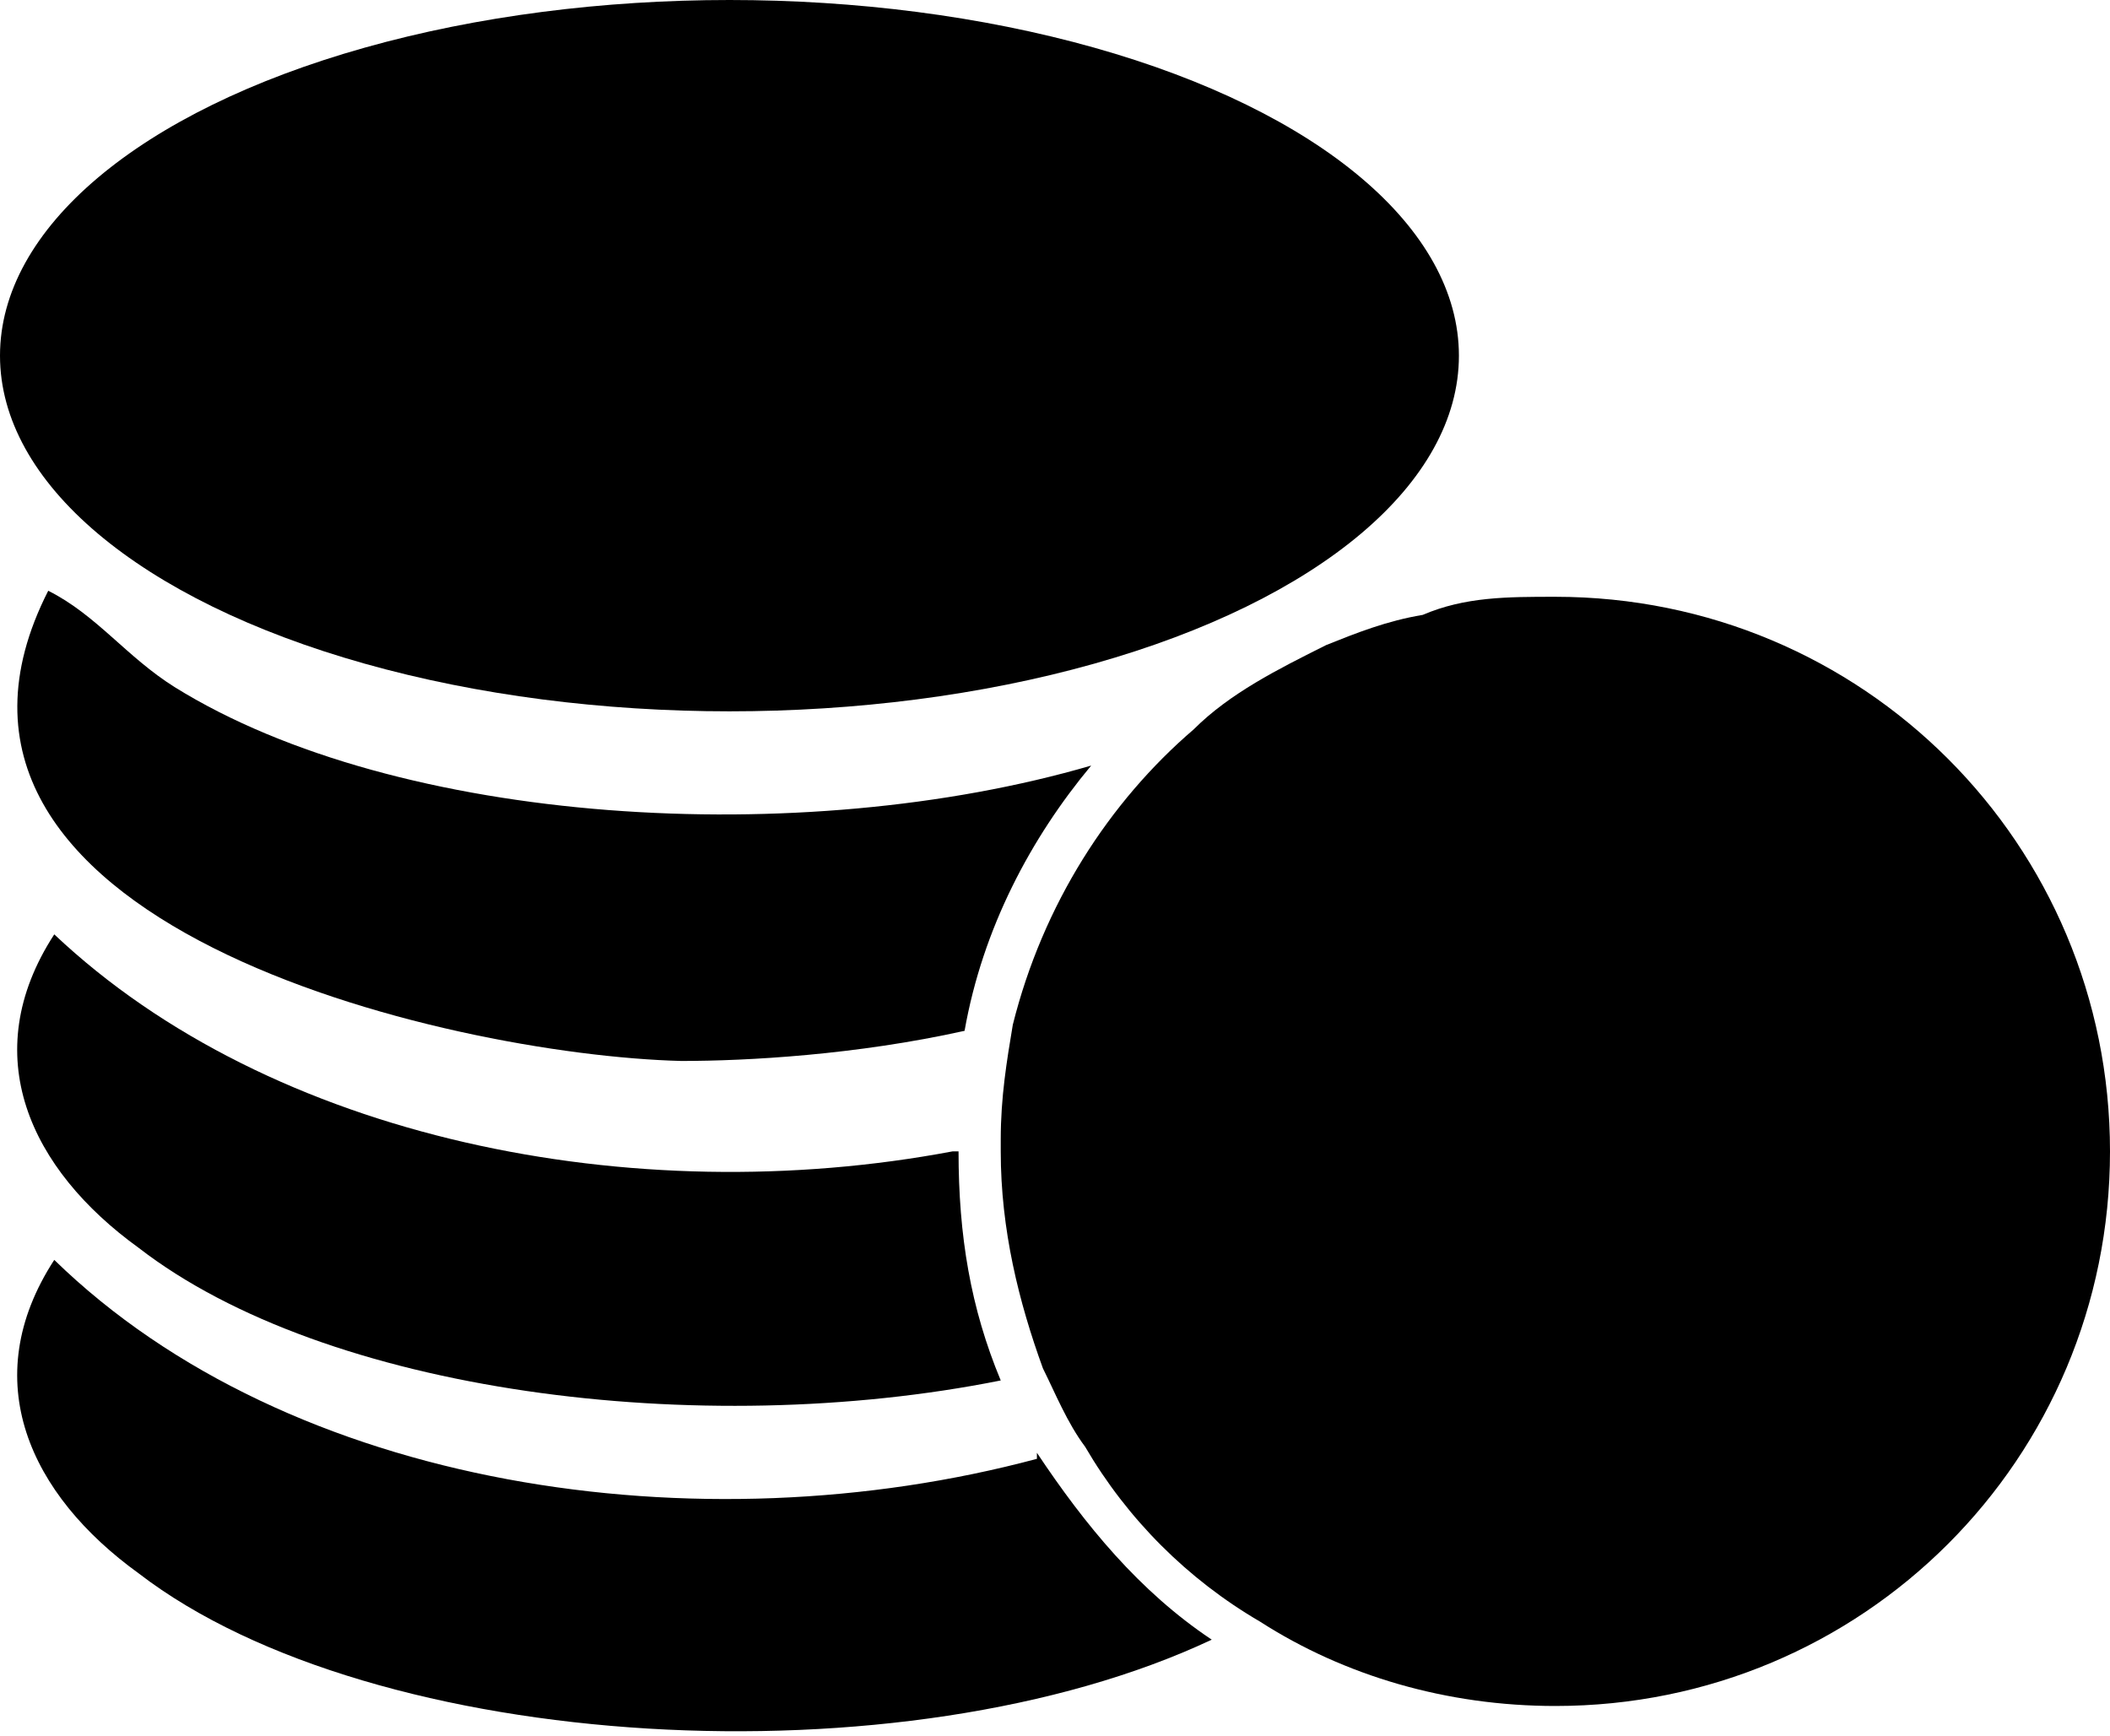 <?xml version="1.0" encoding="UTF-8"?>
<svg id="_레이어_1" data-name="레이어_1" xmlns="http://www.w3.org/2000/svg" version="1.1" viewBox="0 0 35 28.8">
  <!-- Generator: Adobe Illustrator 29.0.1, SVG Export Plug-In . SVG Version: 2.1.0 Build 192)  -->
  <path d="M2.9,11.4c-.8-.5-1.3-1.2-2.1-1.6-2.8,5.5,6.6,7.7,10.5,7.8,1.1,0,2.9-.1,4.7-.5.3-1.7,1.1-3.2,2.1-4.4-4.8,1.4-11.5,1-15.2-1.3Z"/>
  <path d="M15.8,19.1c-5.3,1-11.3-.2-14.9-3.6-1.3,2-.4,3.9,1.4,5.2,3.1,2.4,9.3,3.2,14.3,2.2-.5-1.2-.7-2.4-.7-3.8s0,0,0,0Z"/>
  <path d="M17.2,24.2c-5.6,1.5-12.4.5-16.3-3.3-1.3,2-.4,3.9,1.4,5.2,3.9,3,12.7,3.5,17.8,1.1-1.2-.8-2.1-1.9-2.9-3.1Z"/>
  <ellipse cx="12.1" cy="5.9" rx="12.1" ry="5.9"/>
  <path d="M25.8,9.9c-.8,0-1.5,0-2.2.3-.6.1-1.1.3-1.6.5-.8.4-1.6.8-2.2,1.4-1.4,1.2-2.5,2.9-3,4.9-.1.6-.2,1.2-.2,1.9,0,0,0,.2,0,.2,0,1.3.3,2.5.7,3.6.2.4.4.9.7,1.3.7,1.2,1.7,2.2,2.9,2.9,1.4.9,3.1,1.4,4.9,1.4,5.1,0,9.2-4.1,9.2-9.2s-4.1-9.2-9.2-9.2Z"/>
</svg>